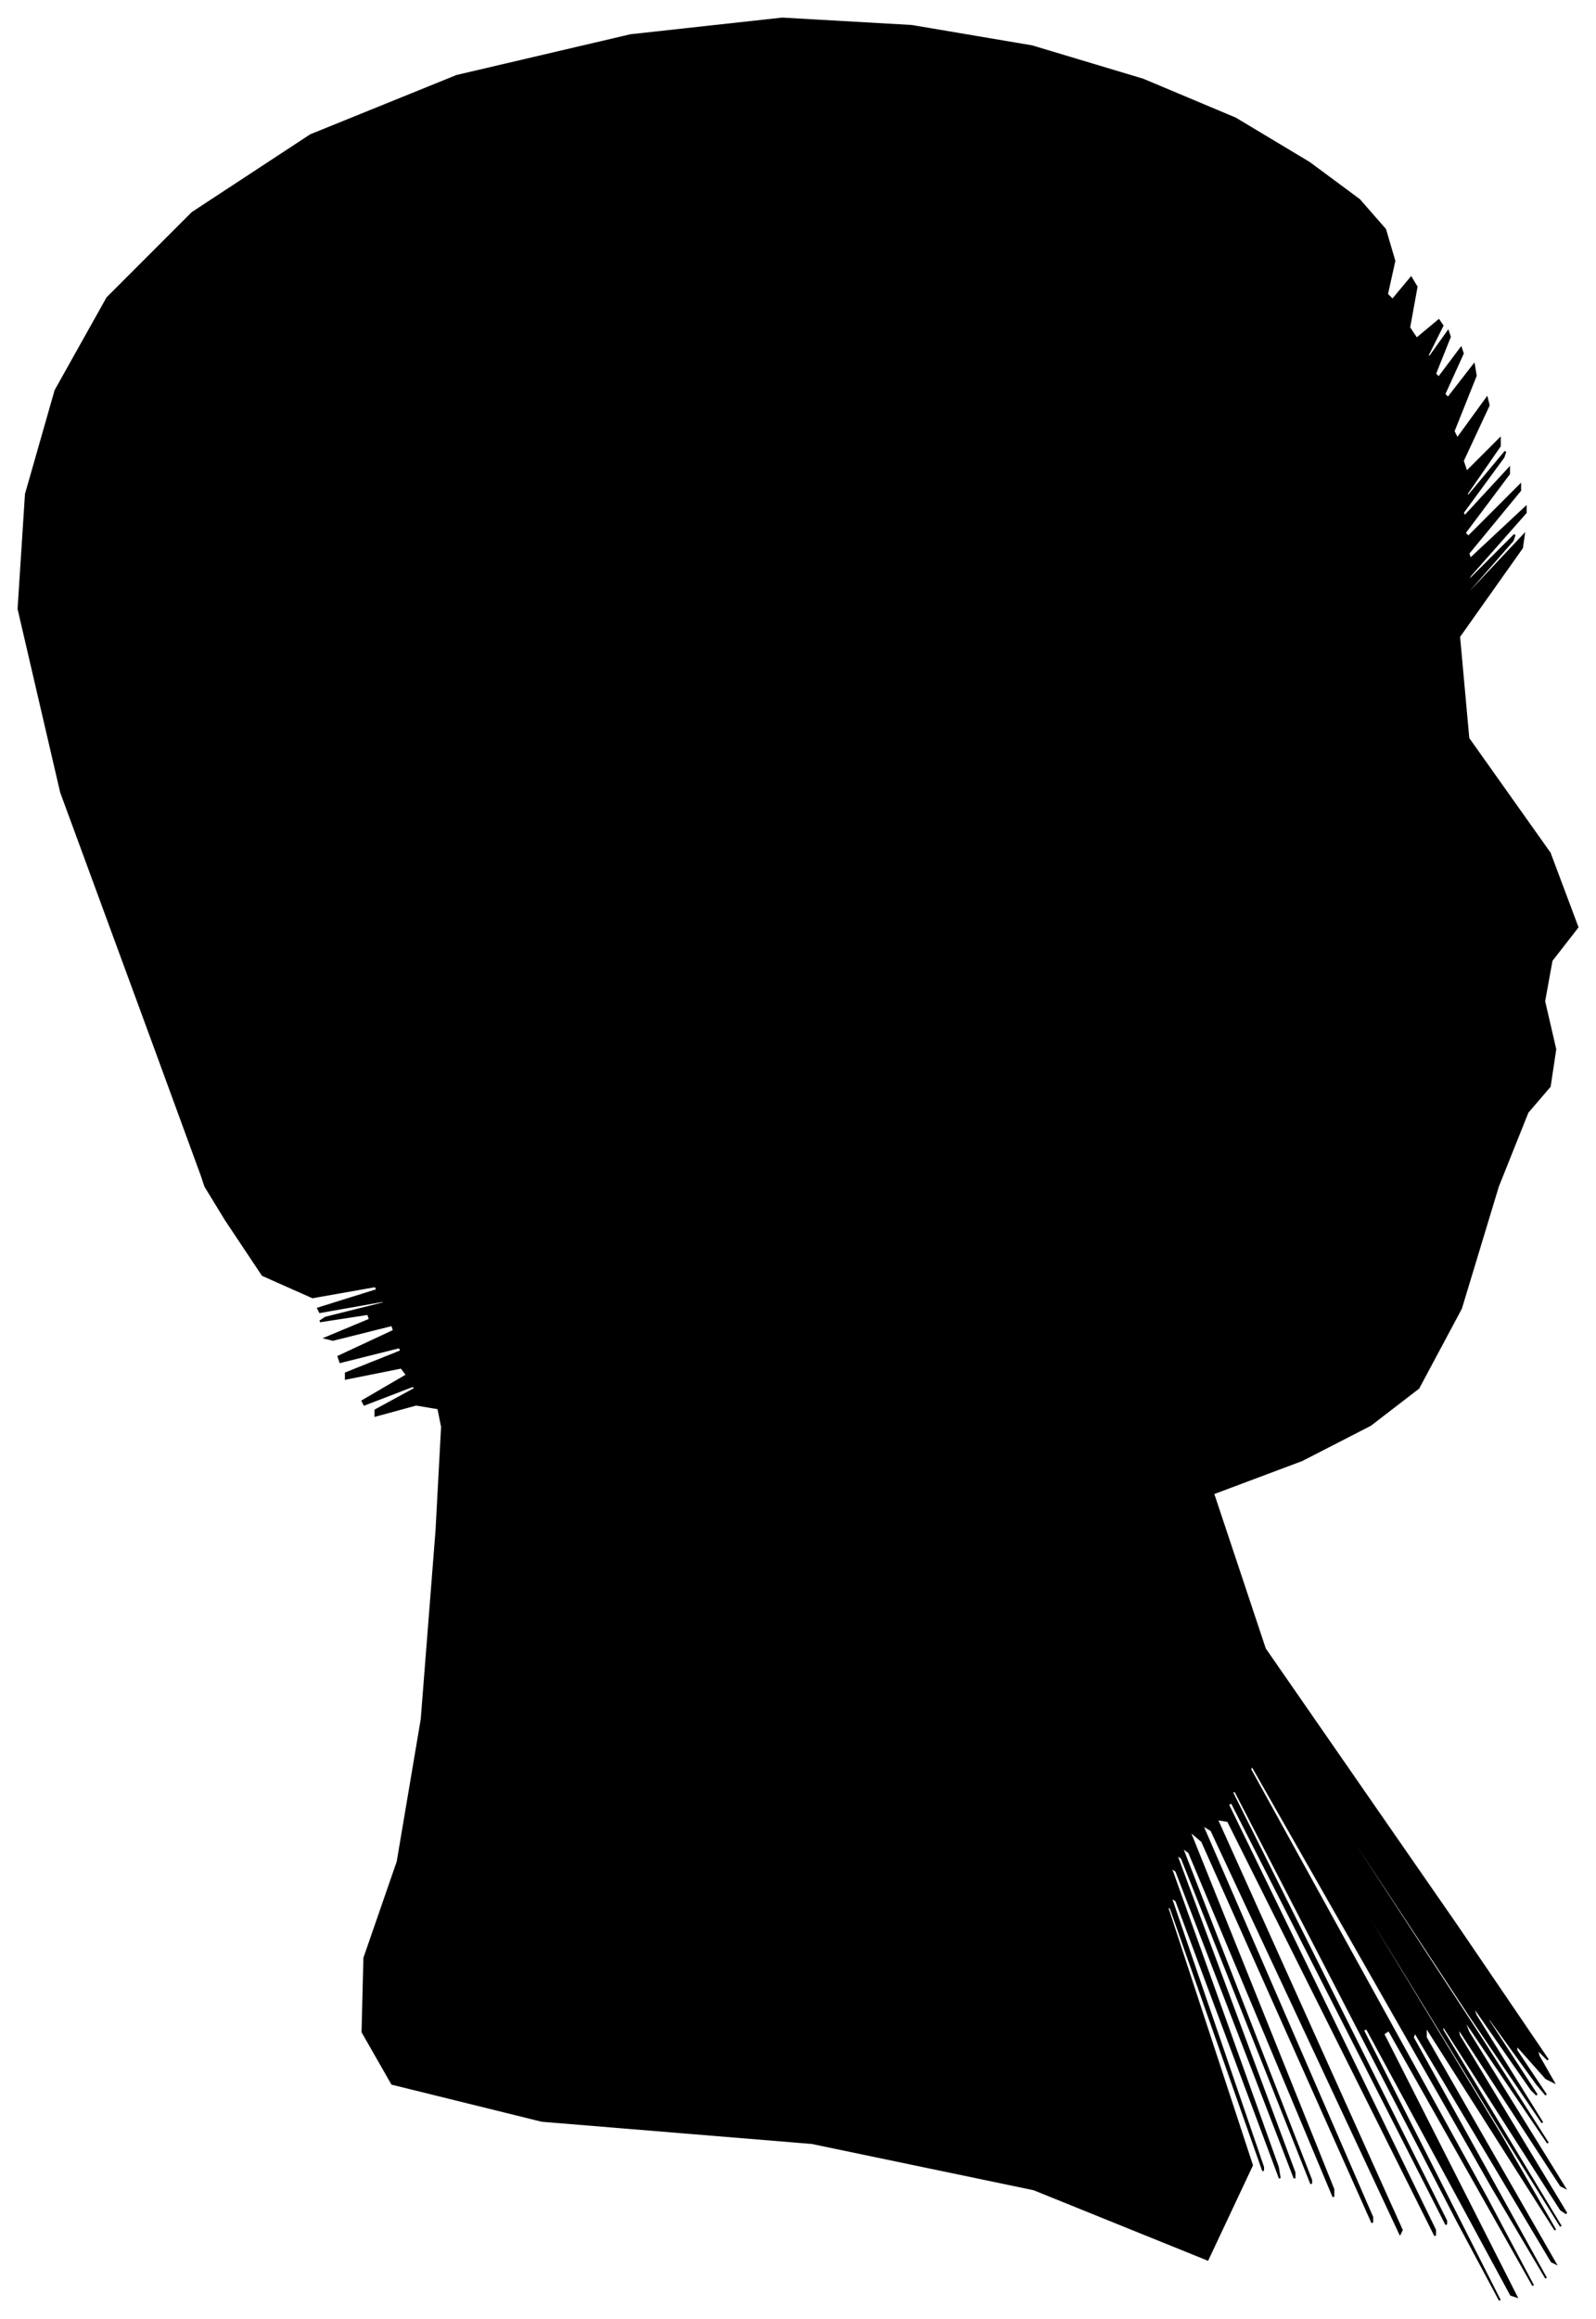 <?xml version="1.0" encoding="UTF-8"?>
<svg xmlns="http://www.w3.org/2000/svg" viewBox="282.00 366.00 863.00 1253.00">
  <path d="M 365.00 930.00 L 315.00 794.00 L 292.00 695.00 L 296.00 633.00 L 312.00 577.00 L 340.00 527.00 L 386.00 481.00 L 450.00 439.00 L 529.00 407.00 L 623.00 385.00 L 705.00 376.00 L 775.00 380.00 L 840.00 391.00 L 900.00 409.00 L 950.00 430.00 L 990.00 454.00 L 1017.00 474.00 L 1031.00 490.00 L 1036.00 507.00 L 1032.00 525.00 L 1035.00 528.00 L 1045.00 516.00 L 1048.00 521.00 L 1044.00 543.00 L 1048.00 549.00 L 1060.00 539.00 L 1062.00 542.00 L 1054.00 558.00 L 1055.00 559.00 L 1065.00 545.00 L 1066.00 548.00 L 1058.00 568.00 L 1060.00 570.00 L 1072.00 554.00 L 1073.00 557.00 L 1063.00 579.00 L 1065.00 581.00 L 1079.00 563.00 L 1080.00 569.00 L 1068.00 599.00 L 1070.00 603.00 L 1086.00 581.00 L 1087.00 585.00 L 1073.00 615.00 L 1075.00 621.00 L 1093.00 603.00 L 1093.00 607.00 L 1075.00 633.00 L 1076.00 634.00 L 1096.00 610.00 L 1095.00 613.00 L 1073.00 643.00 L 1074.00 645.00 L 1098.00 619.00 L 1098.00 622.00 L 1074.00 654.00 L 1076.00 656.00 L 1104.00 628.00 L 1104.00 631.00 L 1076.00 665.00 L 1077.00 668.00 L 1107.00 640.00 L 1107.00 643.00 L 1077.00 677.00 L 1075.00 681.00 L 1101.00 655.00 L 1100.00 658.00 L 1072.00 690.00 L 1074.00 689.00 L 1106.00 655.00 L 1105.00 662.00 L 1071.00 710.00 L 1076.00 765.00 L 1120.00 827.00 L 1135.00 867.00 L 1121.00 885.00 L 1117.00 907.00 L 1123.00 933.00 L 1120.00 953.00 L 1108.00 967.00 L 1092.00 1007.00 L 1072.00 1073.00 L 1049.00 1116.00 L 1023.00 1136.00 L 986.00 1155.00 L 938.00 1173.00 L 966.00 1257.00 L 1070.00 1407.00 L 1119.00 1479.00 L 1113.00 1473.00 L 1114.00 1477.00 L 1122.00 1491.00 L 1118.00 1489.00 L 1102.00 1471.00 L 1102.00 1474.00 L 1118.00 1498.00 L 1113.00 1492.00 L 1087.00 1456.00 L 1087.00 1458.00 L 1113.00 1498.00 L 1110.00 1495.00 L 1078.00 1449.00 L 1080.00 1455.00 L 1116.00 1513.00 L 1076.00 1454.00 L 960.00 1278.00 L 962.00 1282.00 L 1082.00 1466.00 L 1119.00 1524.00 L 1073.00 1456.00 L 1076.00 1464.00 L 1128.00 1548.00 L 1126.00 1547.00 L 1070.00 1461.00 L 1071.00 1466.00 L 1129.00 1562.00 L 1126.00 1560.00 L 1062.00 1460.00 L 1062.00 1463.00 L 1126.00 1569.00 L 1093.00 1516.00 L 963.00 1304.00 L 963.00 1305.00 L 1093.00 1519.00 L 1123.00 1571.00 L 1053.00 1461.00 L 1053.00 1467.00 L 1123.00 1589.00 L 1121.00 1588.00 L 1047.00 1464.00 L 1046.00 1467.00 L 1118.00 1597.00 L 1089.00 1548.00 L 959.00 1320.00 L 958.00 1322.00 L 1086.00 1554.00 L 1111.00 1601.00 L 1033.00 1463.00 L 1030.00 1465.00 L 1102.00 1607.00 L 1099.00 1606.00 L 1021.00 1462.00 L 1019.00 1463.00 L 1093.00 1609.00 L 1070.00 1566.00 L 950.00 1334.00 L 948.00 1334.00 L 1064.00 1566.00 L 1064.00 1568.00 L 948.00 1340.00 L 946.00 1341.00 L 1058.00 1571.00 L 1058.00 1574.00 L 946.00 1350.00 L 940.00 1349.00 L 1040.00 1571.00 L 1039.00 1573.00 L 937.00 1355.00 L 932.00 1352.00 L 1024.00 1564.00 L 1024.00 1567.00 L 932.00 1361.00 L 925.00 1355.00 L 1003.00 1549.00 L 1003.00 1553.00 L 925.00 1367.00 L 921.00 1364.00 L 991.00 1544.00 L 991.00 1546.00 L 921.00 1370.00 L 918.00 1368.00 L 982.00 1540.00 L 982.00 1543.00 L 918.00 1377.00 L 915.00 1375.00 L 973.00 1537.00 L 974.00 1543.00 L 918.00 1393.00 L 915.00 1391.00 L 965.00 1537.00 L 965.00 1539.00 L 915.00 1397.00 L 913.00 1396.00 L 959.00 1536.00 L 935.00 1587.00 L 841.00 1549.00 L 721.00 1524.00 L 575.00 1512.00 L 494.00 1492.00 L 478.00 1464.00 L 479.00 1424.00 L 497.00 1372.00 L 510.00 1295.00 L 518.00 1193.00 L 521.00 1137.00 L 519.00 1127.00 L 507.00 1125.00 L 485.00 1131.00 L 485.00 1128.00 L 507.00 1116.00 L 505.00 1115.00 L 479.00 1125.00 L 478.00 1123.00 L 502.00 1109.00 L 499.00 1105.00 L 469.00 1111.00 L 469.00 1108.00 L 499.00 1096.00 L 498.00 1094.00 L 466.00 1102.00 L 465.00 1099.00 L 495.00 1085.00 L 494.00 1082.00 L 462.00 1090.00 L 458.00 1089.00 L 482.00 1079.00 L 481.00 1076.00 L 455.00 1080.00 L 458.00 1078.00 L 490.00 1070.00 L 489.00 1069.00 L 455.00 1075.00 L 454.00 1073.00 L 486.00 1063.00 L 485.00 1061.00 L 451.00 1067.00 L 424.00 1055.00 L 404.00 1025.00 L 393.00 1007.00 L 391.00 1001.00 L 365.00 930.00 Z" fill="black" stroke="black" stroke-width="1"/>
</svg>